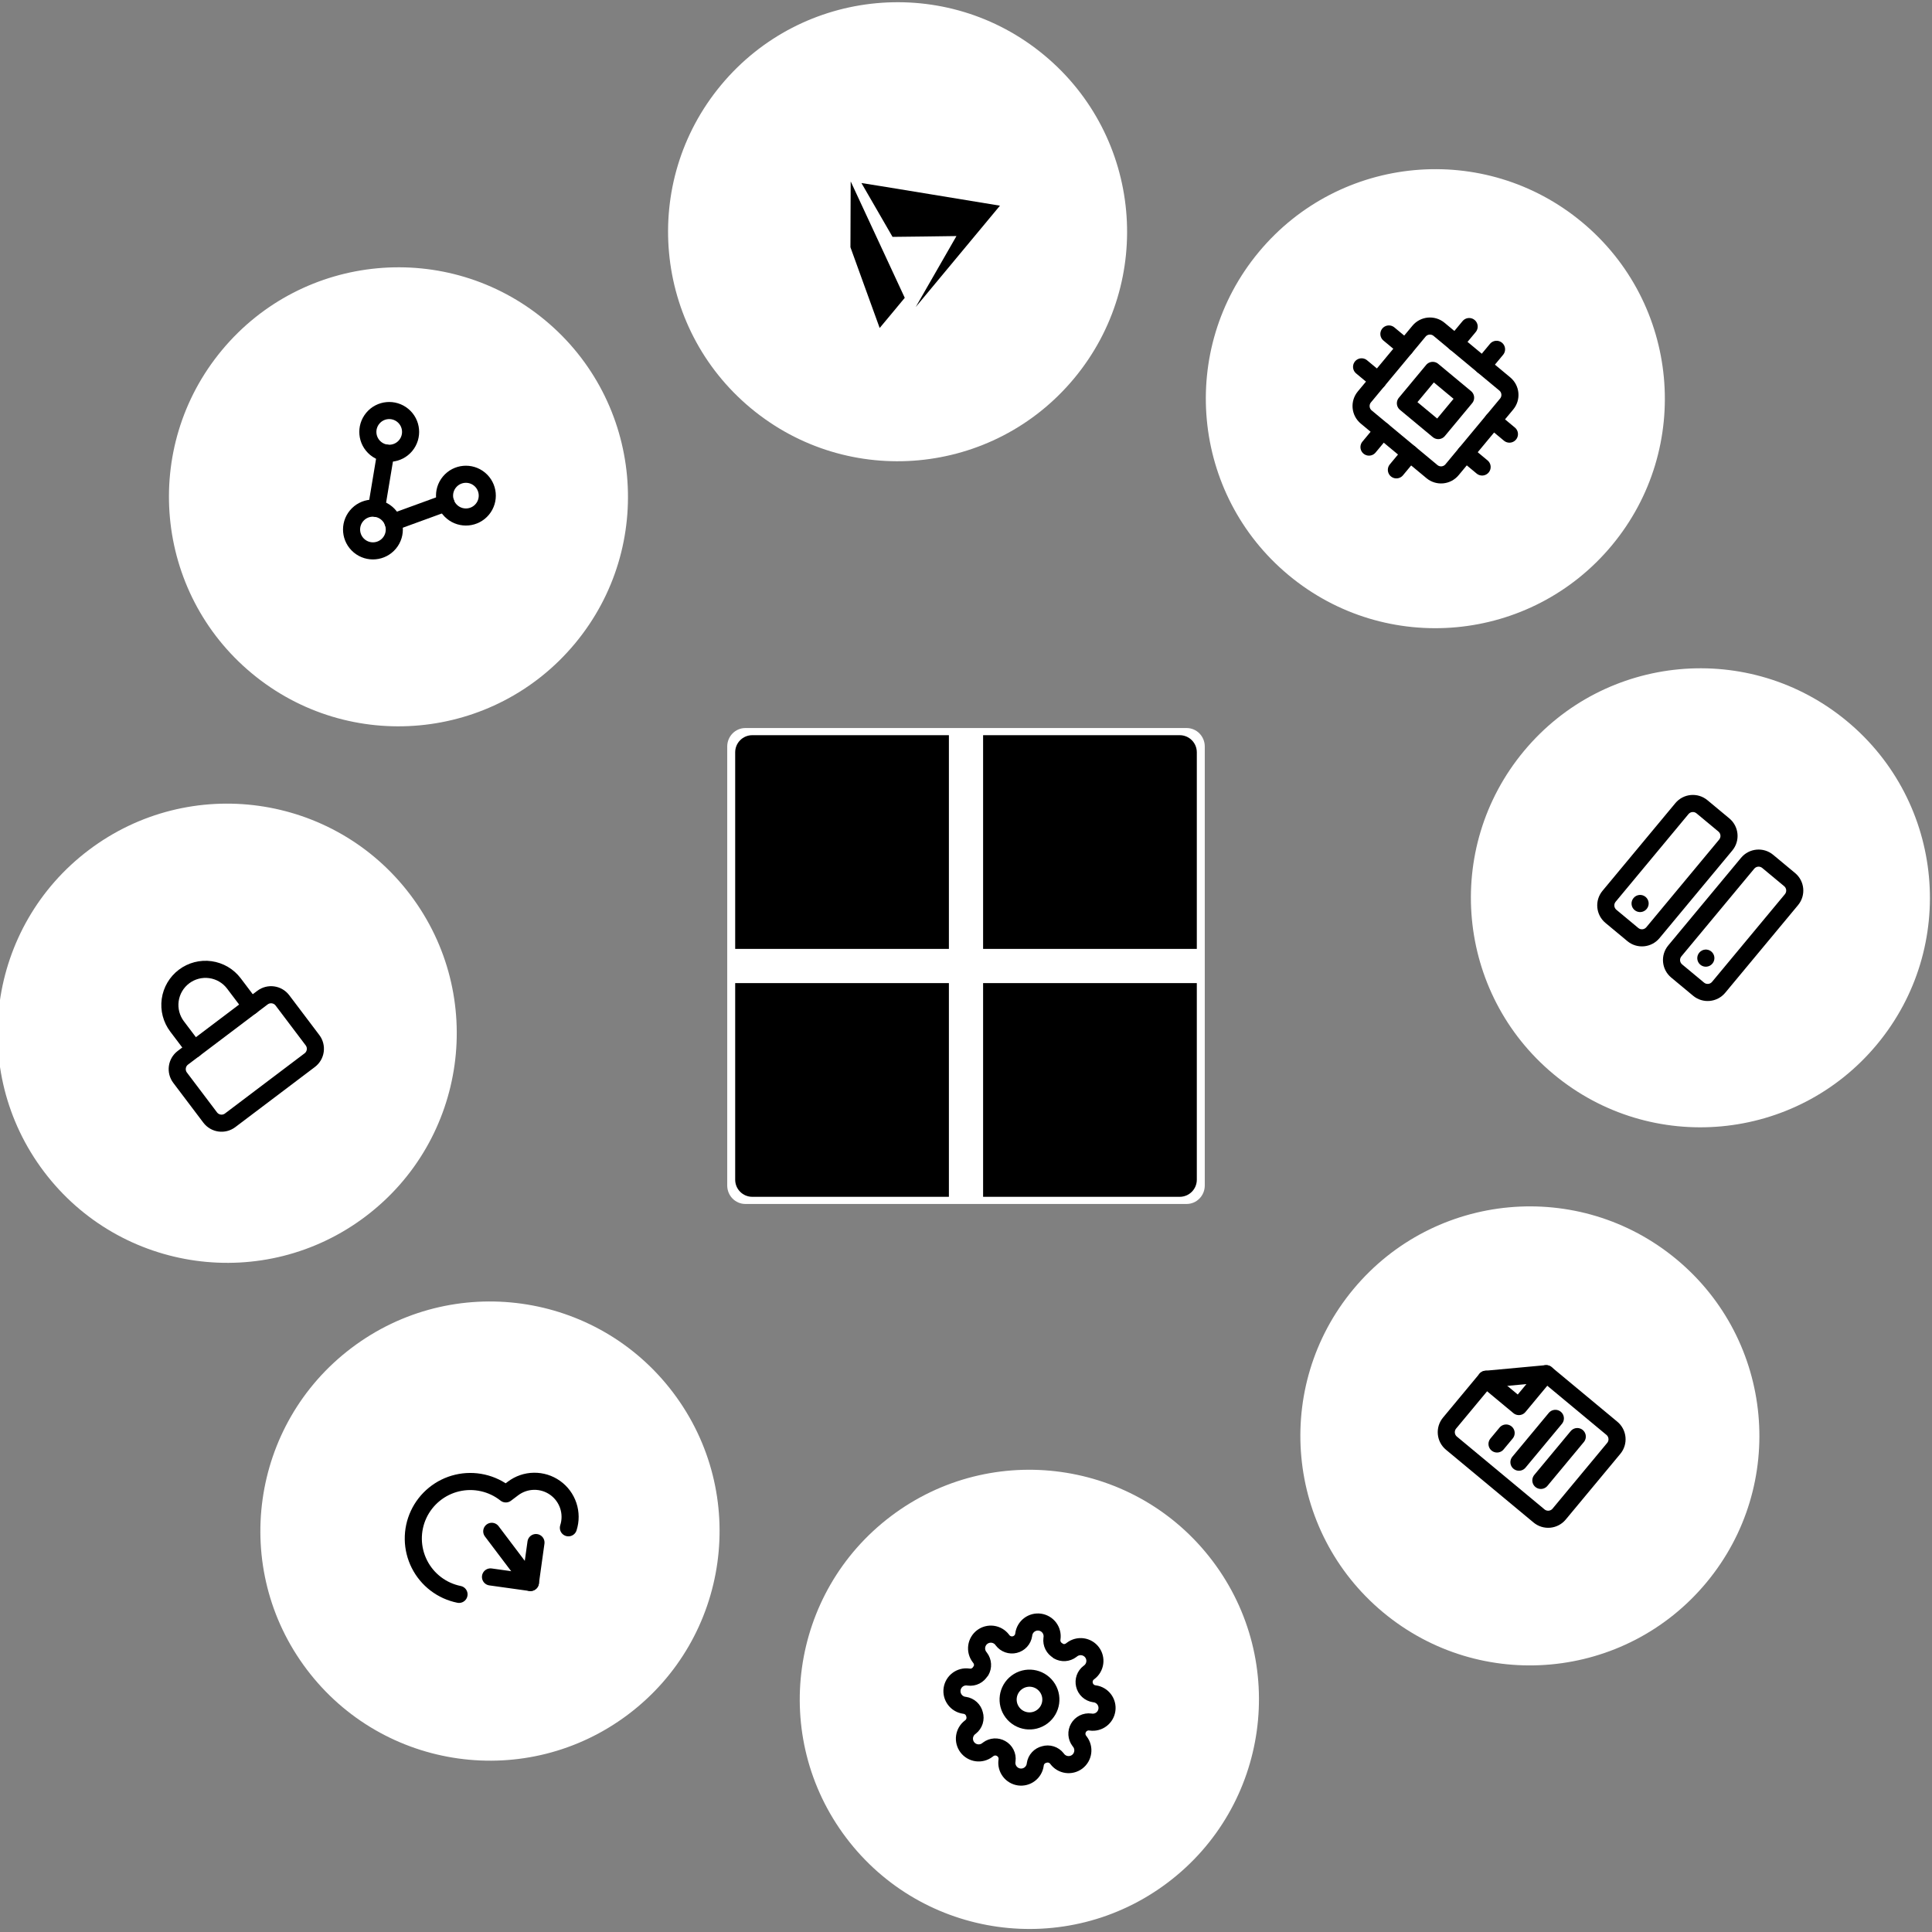 <svg xmlns:xlink="http://www.w3.org/1999/xlink" xmlns="http://www.w3.org/2000/svg" viewBox="0 0 226 226" width="226" height="226" preserveAspectRatio="xMidYMid meet" style="width: 100%; height: 100%; transform: translate3d(0px, 0px, 0px);"><rect x="0" y="0" width="226" height="226" fill="#808080" stroke="none"/><defs><clipPath id="__lottie_element_24"><rect width="226" height="226" x="0" y="0"></rect></clipPath></defs><g clip-path="url(#__lottie_element_24)"><g transform="matrix(0.639,-0.769,0.769,0.639,8.452,61.639)" opacity="1" style="display: block;"><g opacity="1" transform="matrix(1,0,0,1,27.102,27.102)"><path fill="#FFFFFF" fill-opacity="1" d=" M0,-26.852 C14.83,-26.852 26.852,-14.829 26.852,0.001 C26.852,14.83 14.83,26.852 0,26.852 C-14.83,26.852 -26.852,14.83 -26.852,0.001 C-26.852,-14.829 -14.83,-26.852 0,-26.852z"></path></g><g opacity="1" transform="matrix(1,0,0,1,32.251,21.417)"><path stroke-linecap="round" stroke-linejoin="round" fill-opacity="0" stroke="#000000" stroke-opacity="1" stroke-width="2px" d=" M0,2.5 C1.381,2.5 2.5,1.381 2.5,0 C2.5,-1.381 1.381,-2.5 0,-2.5 C-1.381,-2.5 -2.5,-1.381 -2.5,0 C-2.5,1.381 -1.381,2.5 0,2.5z"></path></g><g opacity="1" transform="matrix(1,0,0,1,22.251,27.25)"><path stroke-linecap="round" stroke-linejoin="round" fill-opacity="0" stroke="#000000" stroke-opacity="1" stroke-width="2px" d=" M0,2.5 C1.381,2.5 2.5,1.381 2.5,0 C2.5,-1.381 1.381,-2.5 0,-2.5 C-1.381,-2.5 -2.5,-1.381 -2.5,0 C-2.5,1.381 -1.381,2.5 0,2.5z"></path></g><g opacity="1" transform="matrix(1,0,0,1,32.251,33.083)"><path stroke-linecap="round" stroke-linejoin="round" fill-opacity="0" stroke="#000000" stroke-opacity="1" stroke-width="2px" d=" M0,2.5 C1.381,2.5 2.5,1.381 2.5,0 C2.5,-1.381 1.381,-2.5 0,-2.5 C-1.381,-2.5 -2.5,-1.381 -2.5,0 C-2.5,1.381 -1.381,2.5 0,2.5z"></path></g><g opacity="1" transform="matrix(1,0,0,1,27.255,30.167)"><path stroke-linecap="round" stroke-linejoin="round" fill-opacity="0" stroke="#000000" stroke-opacity="1" stroke-width="2px" d=" M-2.846,-1.659 C-2.846,-1.659 2.846,1.659 2.846,1.659"></path></g><g opacity="1" transform="matrix(1,0,0,1,27.251,24.334)"><path stroke-linecap="round" stroke-linejoin="round" fill-opacity="0" stroke="#000000" stroke-opacity="1" stroke-width="2px" d=" M2.842,-1.659 C2.842,-1.659 -2.842,1.659 -2.842,1.659"></path></g></g><g transform="matrix(0.639,-0.769,0.769,0.639,66.837,30.631)" opacity="1" style="display: block;"><g opacity="1" transform="matrix(1,0,0,1,27.102,27.102)"><path fill="#FFFFFF" fill-opacity="1" d=" M0,-26.852 C14.83,-26.852 26.852,-14.829 26.852,0.001 C26.852,14.83 14.83,26.852 0,26.852 C-14.83,26.852 -26.852,14.83 -26.852,0.001 C-26.852,-14.829 -14.83,-26.852 0,-26.852z"></path></g><g opacity="1" transform="matrix(1,0,0,1,27.102,26.746)"><path fill="rgb(0,0,0)" fill-opacity="1" d=" M-0.748,6.806 C1.822,6.36 3.944,5.99 3.969,5.985 C3.969,5.985 4.013,5.976 4.013,5.976 C4.013,5.976 1.587,3.138 1.587,3.138 C0.253,1.577 -0.839,0.293 -0.839,0.286 C-0.839,0.272 1.666,-6.513 1.68,-6.538 C1.685,-6.546 3.39,-3.651 5.813,0.48 C8.081,4.347 9.951,7.536 9.968,7.566 C9.968,7.566 10,7.62 10,7.62 C10,7.62 2.29,7.619 2.29,7.619 C2.29,7.619 -5.419,7.618 -5.419,7.618 C-5.419,7.618 -0.748,6.806 -0.748,6.806z M-10,5.941 C-10,5.937 -8.857,3.985 -7.46,1.603 C-7.46,1.603 -4.92,-2.727 -4.92,-2.727 C-4.92,-2.727 -1.959,-5.17 -1.959,-5.17 C-0.331,-6.514 1.005,-7.616 1.011,-7.618 C1.016,-7.62 0.995,-7.567 0.963,-7.5 C0.931,-7.433 -0.515,-4.381 -2.251,-0.718 C-2.251,-0.718 -5.409,5.942 -5.409,5.942 C-5.409,5.942 -7.704,5.945 -7.704,5.945 C-8.967,5.947 -10,5.945 -10,5.941z"></path></g></g><g transform="matrix(0.639,-0.769,0.769,0.639,129.743,50.16)" opacity="1" style="display: block;"><g opacity="1" transform="matrix(1,0,0,1,27.101,27.102)"><path fill="#FFFFFF" fill-opacity="1" d=" M26.852,0 C26.852,14.83 14.83,26.852 0,26.852 C-14.829,26.852 -26.851,14.83 -26.851,0 C-26.851,-14.83 -14.829,-26.852 0,-26.852 C14.83,-26.852 26.852,-14.83 26.852,0z"></path></g><g opacity="1" transform="matrix(1,0,0,1,26.952,27.251)"><path stroke-linecap="round" stroke-linejoin="round" fill-opacity="0" stroke="#000000" stroke-opacity="1" stroke-width="2px" d=" M5.001,-6.667 C5.001,-6.667 -4.999,-6.667 -4.999,-6.667 C-5.92,-6.667 -6.667,-5.921 -6.667,-5 C-6.667,-5 -6.667,5 -6.667,5 C-6.667,5.92 -5.92,6.667 -4.999,6.667 C-4.999,6.667 5.001,6.667 5.001,6.667 C5.921,6.667 6.667,5.92 6.667,5 C6.667,5 6.667,-5 6.667,-5 C6.667,-5.921 5.921,-6.667 5.001,-6.667z"></path></g><g opacity="1" transform="matrix(1,0,0,1,26.952,27.251)"><path stroke-linecap="round" stroke-linejoin="round" fill-opacity="0" stroke="#000000" stroke-opacity="1" stroke-width="2px" d=" M2.5,-2.5 C2.5,-2.5 -2.5,-2.5 -2.5,-2.5 C-2.5,-2.5 -2.5,2.5 -2.5,2.5 C-2.5,2.5 2.5,2.5 2.5,2.5 C2.5,2.5 2.5,-2.5 2.5,-2.5z"></path></g><g opacity="1" transform="matrix(1,0,0,1,0,0)"><path stroke-linecap="round" stroke-linejoin="round" fill-opacity="0" stroke="#000000" stroke-opacity="1" stroke-width="2px" d=" M24.452,18.084 C24.452,18.084 24.452,20.584 24.452,20.584"></path></g><g opacity="1" transform="matrix(1,0,0,1,0,0)"><path stroke-linecap="round" stroke-linejoin="round" fill-opacity="0" stroke="#000000" stroke-opacity="1" stroke-width="2px" d=" M29.452,18.084 C29.452,18.084 29.452,20.584 29.452,20.584"></path></g><g opacity="1" transform="matrix(1,0,0,1,0,0)"><path stroke-linecap="round" stroke-linejoin="round" fill-opacity="0" stroke="#000000" stroke-opacity="1" stroke-width="2px" d=" M24.452,33.918 C24.452,33.918 24.452,36.418 24.452,36.418"></path></g><g opacity="1" transform="matrix(1,0,0,1,0,0)"><path stroke-linecap="round" stroke-linejoin="round" fill-opacity="0" stroke="#000000" stroke-opacity="1" stroke-width="2px" d=" M29.452,33.918 C29.452,33.918 29.452,36.418 29.452,36.418"></path></g><g opacity="1" transform="matrix(1,0,0,1,0,0)"><path stroke-linecap="round" stroke-linejoin="round" fill-opacity="0" stroke="#000000" stroke-opacity="1" stroke-width="2px" d=" M33.62,24.751 C33.62,24.751 36.12,24.751 36.12,24.751"></path></g><g opacity="1" transform="matrix(1,0,0,1,0,0)"><path stroke-linecap="round" stroke-linejoin="round" fill-opacity="0" stroke="#000000" stroke-opacity="1" stroke-width="2px" d=" M33.62,28.918 C33.62,28.918 36.12,28.918 36.12,28.918"></path></g><g opacity="1" transform="matrix(1,0,0,1,0,0)"><path stroke-linecap="round" stroke-linejoin="round" fill-opacity="0" stroke="#000000" stroke-opacity="1" stroke-width="2px" d=" M17.785,24.751 C17.785,24.751 20.285,24.751 20.285,24.751"></path></g><g opacity="1" transform="matrix(1,0,0,1,0,0)"><path stroke-linecap="round" stroke-linejoin="round" fill-opacity="0" stroke="#000000" stroke-opacity="1" stroke-width="2px" d=" M17.785,28.918 C17.785,28.918 20.285,28.918 20.285,28.918"></path></g></g><g transform="matrix(0.639,-0.769,0.769,0.639,160.75,108.546)" opacity="1" style="display: block;"><g opacity="1" transform="matrix(1,0,0,1,27.102,27.101)"><path fill="#FFFFFF" fill-opacity="1" d=" M0,-26.852 C14.83,-26.852 26.852,-14.829 26.852,0.001 C26.852,14.83 14.83,26.852 0,26.852 C-14.83,26.852 -26.852,14.83 -26.852,0.001 C-26.852,-14.829 -14.83,-26.852 0,-26.852z"></path></g><g opacity="1" transform="matrix(1,0,0,1,27.076,27.102)"><path fill="rgb(0,0,0)" fill-opacity="1" d=" M-6.667,-7.333 C-7.036,-7.333 -7.334,-7.036 -7.334,-6.667 C-7.334,-6.667 -7.334,-3.333 -7.334,-3.333 C-7.334,-2.965 -7.036,-2.667 -6.667,-2.667 C-6.667,-2.667 6.667,-2.667 6.667,-2.667 C7.035,-2.667 7.334,-2.965 7.334,-3.333 C7.334,-3.333 7.334,-6.667 7.334,-6.667 C7.334,-7.036 7.035,-7.333 6.667,-7.333 C6.667,-7.333 -6.667,-7.333 -6.667,-7.333z M-9.334,-6.667 C-9.334,-8.14 -8.14,-9.333 -6.667,-9.333 C-6.667,-9.333 6.667,-9.333 6.667,-9.333 C8.14,-9.333 9.334,-8.14 9.334,-6.667 C9.334,-6.667 9.334,-3.333 9.334,-3.333 C9.334,-1.86 8.14,-0.667 6.667,-0.667 C6.667,-0.667 -6.667,-0.667 -6.667,-0.667 C-8.14,-0.667 -9.334,-1.86 -9.334,-3.333 C-9.334,-3.333 -9.334,-6.667 -9.334,-6.667z M-6.001,-5.001 C-6.001,-5.553 -5.553,-6.001 -5.001,-6.001 C-5.001,-6.001 -4.992,-6.001 -4.992,-6.001 C-4.44,-6.001 -3.992,-5.553 -3.992,-5.001 C-3.992,-4.448 -4.44,-4.001 -4.992,-4.001 C-4.992,-4.001 -5.001,-4.001 -5.001,-4.001 C-5.553,-4.001 -6.001,-4.448 -6.001,-5.001z M-6.667,2.667 C-7.036,2.667 -7.334,2.964 -7.334,3.333 C-7.334,3.333 -7.334,6.667 -7.334,6.667 C-7.334,7.035 -7.036,7.333 -6.667,7.333 C-6.667,7.333 6.667,7.333 6.667,7.333 C7.035,7.333 7.334,7.035 7.334,6.667 C7.334,6.667 7.334,3.333 7.334,3.333 C7.334,2.964 7.035,2.667 6.667,2.667 C6.667,2.667 -6.667,2.667 -6.667,2.667z M-9.334,3.333 C-9.334,1.86 -8.14,0.667 -6.667,0.667 C-6.667,0.667 6.667,0.667 6.667,0.667 C8.14,0.667 9.334,1.86 9.334,3.333 C9.334,3.333 9.334,6.667 9.334,6.667 C9.334,8.14 8.14,9.333 6.667,9.333 C6.667,9.333 -6.667,9.333 -6.667,9.333 C-8.14,9.333 -9.334,8.14 -9.334,6.667 C-9.334,6.667 -9.334,3.333 -9.334,3.333z M-6.001,4.999 C-6.001,4.447 -5.553,3.999 -5.001,3.999 C-5.001,3.999 -4.992,3.999 -4.992,3.999 C-4.44,3.999 -3.992,4.447 -3.992,4.999 C-3.992,5.552 -4.44,5.999 -4.992,5.999 C-4.992,5.999 -5.001,5.999 -5.001,5.999 C-5.553,5.999 -6.001,5.552 -6.001,4.999z"></path></g></g><g transform="matrix(0.639,-0.769,0.769,0.639,140.802,171.491)" opacity="1" style="display: block;"><g opacity="1" transform="matrix(1,0,0,1,27.102,27.101)"><path fill="#FFFFFF" fill-opacity="1" d=" M0,-26.852 C14.83,-26.852 26.852,-14.829 26.852,0.001 C26.852,14.83 14.83,26.852 0,26.852 C-14.83,26.852 -26.852,14.83 -26.852,0.001 C-26.852,-14.829 -14.83,-26.852 0,-26.852z"></path></g><g opacity="1" transform="matrix(1,0,0,1,27.25,27.249)"><path stroke-linecap="round" stroke-linejoin="round" fill-opacity="0" stroke="#000000" stroke-opacity="1" stroke-width="2px" d=" M1.667,-8.333 C1.667,-8.333 -4.999,-8.333 -4.999,-8.333 C-5.441,-8.333 -5.865,-8.158 -6.178,-7.845 C-6.49,-7.533 -6.667,-7.109 -6.667,-6.667 C-6.667,-6.667 -6.667,6.667 -6.667,6.667 C-6.667,7.109 -6.49,7.533 -6.178,7.845 C-5.865,8.158 -5.441,8.333 -4.999,8.333 C-4.999,8.333 5.001,8.333 5.001,8.333 C5.443,8.333 5.866,8.158 6.178,7.845 C6.491,7.533 6.667,7.109 6.667,6.667 C6.667,6.667 6.667,-3.333 6.667,-3.333 C6.667,-3.333 1.667,-8.333 1.667,-8.333z"></path></g><g opacity="1" transform="matrix(1,0,0,1,31.418,21.416)"><path stroke-linecap="round" stroke-linejoin="round" fill-opacity="0" stroke="#000000" stroke-opacity="1" stroke-width="2px" d=" M-2.5,-2.5 C-2.5,-2.5 -2.5,2.5 -2.5,2.5 C-2.5,2.5 2.5,2.5 2.5,2.5"></path></g><g opacity="1" transform="matrix(1,0,0,1,0,0)"><path stroke-linecap="round" stroke-linejoin="round" fill-opacity="0" stroke="#000000" stroke-opacity="1" stroke-width="2px" d=" M30.585,28.083 C30.585,28.083 23.918,28.083 23.918,28.083"></path></g><g opacity="1" transform="matrix(1,0,0,1,0,0)"><path stroke-linecap="round" stroke-linejoin="round" fill-opacity="0" stroke="#000000" stroke-opacity="1" stroke-width="2px" d=" M30.585,31.417 C30.585,31.417 23.918,31.417 23.918,31.417"></path></g><g opacity="1" transform="matrix(1,0,0,1,0,0)"><path stroke-linecap="round" stroke-linejoin="round" fill-opacity="0" stroke="#000000" stroke-opacity="1" stroke-width="2px" d=" M25.585,24.749 C25.585,24.749 24.751,24.749 24.751,24.749 C24.751,24.749 23.918,24.749 23.918,24.749"></path></g></g><g transform="matrix(0.798,-0.603,0.603,0.798,82.442,193.503)" opacity="1" style="display: block;"><g opacity="1" transform="matrix(1,0,0,1,27.102,27.101)"><path fill="#FFFFFF" fill-opacity="1" d=" M0,-26.852 C14.83,-26.852 26.852,-14.829 26.852,0.001 C26.852,14.83 14.83,26.852 0,26.852 C-14.83,26.852 -26.852,14.83 -26.852,0.001 C-26.852,-14.829 -14.83,-26.852 0,-26.852z"></path></g><g opacity="1" transform="matrix(1,0,0,1,27.102,27.128)"><path stroke-linecap="round" stroke-linejoin="round" fill-opacity="0" stroke="#000000" stroke-opacity="1" stroke-width="2px" d=" M0,2.5 C1.381,2.5 2.5,1.381 2.5,0 C2.5,-1.381 1.381,-2.5 0,-2.5 C-1.381,-2.5 -2.5,-1.381 -2.5,0 C-2.5,1.381 -1.381,2.5 0,2.5z"></path></g><g opacity="1" transform="matrix(1,0,0,1,27.102,27.128)"><path stroke-linecap="round" stroke-linejoin="round" fill-opacity="0" stroke="#000000" stroke-opacity="1" stroke-width="2px" d=" M6.167,2.5 C6.056,2.751 6.023,3.03 6.072,3.3 C6.121,3.571 6.249,3.82 6.441,4.017 C6.441,4.017 6.492,4.067 6.492,4.067 C6.647,4.221 6.77,4.405 6.854,4.608 C6.938,4.81 6.98,5.027 6.98,5.246 C6.98,5.465 6.938,5.682 6.854,5.884 C6.77,6.086 6.647,6.27 6.492,6.425 C6.337,6.58 6.153,6.703 5.951,6.787 C5.749,6.871 5.531,6.914 5.312,6.914 C5.093,6.914 4.876,6.871 4.674,6.787 C4.471,6.703 4.287,6.58 4.133,6.425 C4.133,6.425 4.083,6.375 4.083,6.375 C3.886,6.183 3.637,6.054 3.367,6.005 C3.096,5.956 2.817,5.989 2.566,6.1 C2.32,6.206 2.11,6.381 1.962,6.605 C1.814,6.828 1.735,7.09 1.734,7.358 C1.734,7.358 1.734,7.5 1.734,7.5 C1.734,7.942 1.557,8.366 1.245,8.678 C0.932,8.991 0.508,9.167 0.066,9.167 C-0.376,9.167 -0.8,8.991 -1.113,8.678 C-1.425,8.366 -1.601,7.942 -1.601,7.5 C-1.601,7.5 -1.601,7.425 -1.601,7.425 C-1.607,7.149 -1.696,6.882 -1.857,6.657 C-2.017,6.433 -2.242,6.262 -2.501,6.167 C-2.752,6.056 -3.031,6.023 -3.301,6.072 C-3.571,6.121 -3.821,6.249 -4.017,6.442 C-4.017,6.442 -4.066,6.492 -4.066,6.492 C-4.221,6.647 -4.405,6.769 -4.607,6.853 C-4.81,6.937 -5.027,6.98 -5.247,6.98 C-5.466,6.98 -5.682,6.937 -5.885,6.853 C-6.087,6.769 -6.271,6.647 -6.426,6.492 C-6.581,6.337 -6.703,6.153 -6.786,5.951 C-6.87,5.748 -6.913,5.531 -6.913,5.312 C-6.913,5.093 -6.87,4.877 -6.786,4.674 C-6.703,4.472 -6.581,4.288 -6.426,4.133 C-6.426,4.133 -6.376,4.083 -6.376,4.083 C-6.184,3.887 -6.055,3.637 -6.006,3.367 C-5.957,3.097 -5.99,2.818 -6.101,2.567 C-6.206,2.32 -6.382,2.11 -6.605,1.962 C-6.829,1.814 -7.091,1.734 -7.359,1.733 C-7.359,1.733 -7.501,1.733 -7.501,1.733 C-7.943,1.733 -8.366,1.558 -8.678,1.245 C-8.991,0.933 -9.167,0.509 -9.167,0.067 C-9.167,-0.375 -8.991,-0.799 -8.678,-1.112 C-8.366,-1.424 -7.943,-1.6 -7.501,-1.6 C-7.501,-1.6 -7.426,-1.6 -7.426,-1.6 C-7.15,-1.607 -6.882,-1.696 -6.658,-1.856 C-6.434,-2.017 -6.262,-2.241 -6.167,-2.5 C-6.056,-2.751 -6.023,-3.03 -6.072,-3.301 C-6.121,-3.571 -6.249,-3.82 -6.441,-4.017 C-6.441,-4.017 -6.492,-4.067 -6.492,-4.067 C-6.647,-4.222 -6.77,-4.405 -6.854,-4.608 C-6.938,-4.81 -6.98,-5.027 -6.98,-5.246 C-6.98,-5.465 -6.938,-5.682 -6.854,-5.884 C-6.77,-6.086 -6.647,-6.27 -6.492,-6.425 C-6.338,-6.58 -6.154,-6.703 -5.951,-6.787 C-5.749,-6.871 -5.531,-6.914 -5.312,-6.914 C-5.093,-6.914 -4.876,-6.871 -4.674,-6.787 C-4.472,-6.703 -4.288,-6.58 -4.133,-6.425 C-4.133,-6.425 -4.083,-6.375 -4.083,-6.375 C-3.887,-6.183 -3.638,-6.054 -3.368,-6.005 C-3.098,-5.956 -2.818,-5.989 -2.566,-6.1 C-2.566,-6.1 -2.501,-6.1 -2.501,-6.1 C-2.254,-6.206 -2.044,-6.381 -1.896,-6.605 C-1.748,-6.828 -1.668,-7.09 -1.667,-7.358 C-1.667,-7.358 -1.667,-7.5 -1.667,-7.5 C-1.667,-7.942 -1.491,-8.366 -1.178,-8.679 C-0.866,-8.991 -0.443,-9.167 -0.001,-9.167 C0.441,-9.167 0.865,-8.991 1.178,-8.679 C1.49,-8.366 1.667,-7.942 1.667,-7.5 C1.667,-7.5 1.667,-7.425 1.667,-7.425 C1.668,-7.157 1.748,-6.895 1.896,-6.671 C2.044,-6.448 2.253,-6.272 2.499,-6.167 C2.751,-6.056 3.03,-6.023 3.301,-6.072 C3.571,-6.121 3.82,-6.25 4.016,-6.442 C4.016,-6.442 4.066,-6.492 4.066,-6.492 C4.221,-6.647 4.405,-6.77 4.607,-6.854 C4.809,-6.937 5.026,-6.981 5.245,-6.981 C5.464,-6.981 5.681,-6.937 5.883,-6.854 C6.086,-6.77 6.27,-6.647 6.424,-6.492 C6.579,-6.337 6.702,-6.153 6.786,-5.951 C6.87,-5.748 6.913,-5.532 6.913,-5.313 C6.913,-5.094 6.87,-4.877 6.786,-4.674 C6.702,-4.472 6.579,-4.288 6.424,-4.133 C6.424,-4.133 6.374,-4.083 6.374,-4.083 C6.182,-3.887 6.054,-3.638 6.005,-3.367 C5.956,-3.097 5.989,-2.818 6.1,-2.567 C6.1,-2.567 6.1,-2.5 6.1,-2.5 C6.206,-2.254 6.38,-2.043 6.604,-1.895 C6.828,-1.747 7.091,-1.668 7.359,-1.667 C7.359,-1.667 7.499,-1.667 7.499,-1.667 C7.941,-1.667 8.365,-1.491 8.678,-1.179 C8.99,-0.866 9.167,-0.442 9.167,0 C9.167,0.442 8.99,0.866 8.678,1.178 C8.365,1.491 7.941,1.667 7.499,1.667 C7.499,1.667 7.424,1.667 7.424,1.667 C7.156,1.668 6.894,1.747 6.671,1.895 C6.447,2.043 6.273,2.253 6.167,2.5z"></path></g></g><g transform="matrix(0.798,-0.603,0.603,0.798,19.348,173.817)" opacity="1" style="display: block;"><g opacity="1" transform="matrix(1,0,0,1,27.101,27.101)"><path fill="#FFFFFF" fill-opacity="1" d=" M26.852,-0.001 C26.852,14.829 14.829,26.852 -0.001,26.852 C-14.83,26.852 -26.852,14.829 -26.852,-0.001 C-26.852,-14.831 -14.83,-26.852 -0.001,-26.852 C14.829,-26.852 26.852,-14.831 26.852,-0.001z"></path></g><g opacity="1" transform="matrix(1,0,0,1,27.25,33.082)"><path stroke-linecap="round" stroke-linejoin="round" fill-opacity="0" stroke="#000000" stroke-opacity="1" stroke-width="2px" d=" M-3.333,-1.667 C-3.333,-1.667 -0.001,1.667 -0.001,1.667 C-0.001,1.667 3.333,-1.667 3.333,-1.667"></path></g><g opacity="1" transform="matrix(1,0,0,1,0,0)"><path stroke-linecap="round" stroke-linejoin="round" fill-opacity="0" stroke="#000000" stroke-opacity="1" stroke-width="2px" d=" M27.25,27.249 C27.25,27.249 27.25,34.749 27.25,34.749"></path></g><g opacity="1" transform="matrix(1,0,0,1,27.248,26.015)"><path stroke-linecap="round" stroke-linejoin="round" fill-opacity="0" stroke="#000000" stroke-opacity="1" stroke-width="2px" d=" M7.402,6.309 C8.127,5.799 8.67,5.071 8.953,4.232 C9.236,3.393 9.245,2.485 8.977,1.641 C8.71,0.797 8.18,0.061 7.465,-0.462 C6.751,-0.985 5.888,-1.267 5.002,-1.266 C5.002,-1.266 3.952,-1.266 3.952,-1.266 C3.701,-2.243 3.232,-3.15 2.58,-3.919 C1.929,-4.689 1.11,-5.301 0.188,-5.708 C-0.734,-6.116 -1.737,-6.308 -2.745,-6.271 C-3.753,-6.235 -4.739,-5.972 -5.63,-5.499 C-6.521,-5.027 -7.293,-4.358 -7.888,-3.544 C-8.483,-2.73 -8.885,-1.79 -9.065,-0.798 C-9.245,0.194 -9.198,1.214 -8.926,2.186 C-8.655,3.157 -8.166,4.054 -7.498,4.809"></path></g></g><g transform="matrix(0.798,-0.603,0.603,0.798,-11.398,115.581)" opacity="1" style="display: block;"><g opacity="1" transform="matrix(1,0,0,1,27.102,27.102)"><path fill="#FFFFFF" fill-opacity="1" d=" M0,-26.852 C14.83,-26.852 26.852,-14.829 26.852,0.001 C26.852,14.83 14.83,26.852 0,26.852 C-14.83,26.852 -26.852,14.83 -26.852,0.001 C-26.852,-14.829 -14.83,-26.852 0,-26.852z"></path></g><g opacity="1" transform="matrix(1,0,0,1,27.076,30.852)"><path stroke-linecap="round" stroke-linejoin="round" fill-opacity="0" stroke="#000000" stroke-opacity="1" stroke-width="2px" d=" M5.833,-4.584 C5.833,-4.584 -5.834,-4.584 -5.834,-4.584 C-6.754,-4.584 -7.5,-3.838 -7.5,-2.917 C-7.5,-2.917 -7.5,2.917 -7.5,2.917 C-7.5,3.838 -6.754,4.584 -5.834,4.584 C-5.834,4.584 5.833,4.584 5.833,4.584 C6.754,4.584 7.5,3.838 7.5,2.917 C7.5,2.917 7.5,-2.917 7.5,-2.917 C7.5,-3.838 6.754,-4.584 5.833,-4.584z"></path></g><g opacity="1" transform="matrix(1,0,0,1,27.075,22.519)"><path stroke-linecap="round" stroke-linejoin="round" fill-opacity="0" stroke="#000000" stroke-opacity="1" stroke-width="2px" d=" M-4.167,3.75 C-4.167,3.75 -4.167,0.417 -4.167,0.417 C-4.167,-0.688 -3.728,-1.748 -2.947,-2.53 C-2.165,-3.311 -1.104,-3.75 0.001,-3.75 C1.106,-3.75 2.166,-3.311 2.947,-2.53 C3.728,-1.748 4.167,-0.688 4.167,0.417 C4.167,0.417 4.167,3.75 4.167,3.75"></path></g></g><g transform="matrix(1,0,0,1,112.625,112.25)" opacity="1" style="display: block;"><g opacity="1" transform="matrix(1.059,0,0,1.081,0.375,0.75)"><path fill="#FFFFFF" fill-opacity="1" d=" M26.375,-23.75 C26.375,-23.75 26.375,23.75 26.375,23.75 C26.375,24.854 25.479,25.75 24.375,25.75 C24.375,25.75 -24.375,25.75 -24.375,25.75 C-25.479,25.75 -26.375,24.854 -26.375,23.75 C-26.375,23.75 -26.375,-23.75 -26.375,-23.75 C-26.375,-24.854 -25.479,-25.75 -24.375,-25.75 C-24.375,-25.75 24.375,-25.75 24.375,-25.75 C25.479,-25.75 26.375,-24.854 26.375,-23.75z"></path></g></g><g transform="matrix(1,0,0,1,85.75,85.75)" opacity="1" style="display: block;"><g opacity="1" transform="matrix(1,0,0,1,12.75,12.75)"><path fill="rgb(0,0,0)" fill-opacity="1" d=" M-12.5,-10.5 C-12.5,-11.605 -11.605,-12.5 -10.5,-12.5 C-10.5,-12.5 12.5,-12.5 12.5,-12.5 C12.5,-12.5 12.5,12.5 12.5,12.5 C12.5,12.5 -12.5,12.5 -12.5,12.5 C-12.5,12.5 -12.5,-10.5 -12.5,-10.5z"></path></g><g opacity="1" transform="matrix(1,0,0,1,41.75,12.75)"><path fill="rgb(0,0,0)" fill-opacity="1" d=" M12.5,-10.5 C12.5,-11.605 11.605,-12.5 10.5,-12.5 C10.5,-12.5 -12.5,-12.5 -12.5,-12.5 C-12.5,-12.5 -12.5,12.5 -12.5,12.5 C-12.5,12.5 12.5,12.5 12.5,12.5 C12.5,12.5 12.5,-10.5 12.5,-10.5z"></path></g><g opacity="1" transform="matrix(1,0,0,1,12.75,41.75)"><path fill="rgb(0,0,0)" fill-opacity="1" d=" M-12.5,10.5 C-12.5,11.605 -11.605,12.5 -10.5,12.5 C-10.5,12.5 12.5,12.5 12.5,12.5 C12.5,12.5 12.5,-12.5 12.5,-12.5 C12.5,-12.5 -12.5,-12.5 -12.5,-12.5 C-12.5,-12.5 -12.5,10.5 -12.5,10.5z"></path></g><g opacity="1" transform="matrix(1,0,0,1,41.75,41.75)"><path fill="rgb(0,0,0)" fill-opacity="1" d=" M12.5,10.5 C12.5,11.605 11.605,12.5 10.5,12.5 C10.5,12.5 -12.5,12.5 -12.5,12.5 C-12.5,12.5 -12.5,-12.5 -12.5,-12.5 C-12.5,-12.5 12.5,-12.5 12.5,-12.5 C12.5,-12.5 12.5,10.5 12.5,10.5z"></path></g></g></g></svg>